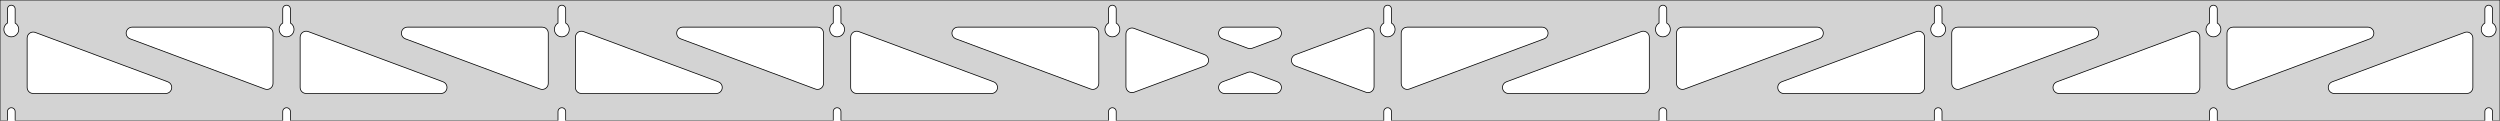 <?xml version="1.0" standalone="no"?>
<!DOCTYPE svg PUBLIC "-//W3C//DTD SVG 1.1//EN" "http://www.w3.org/Graphics/SVG/1.1/DTD/svg11.dtd">
<svg width="1658mm" height="80mm" viewBox="0 -80 1658 80" xmlns="http://www.w3.org/2000/svg" version="1.1">
<title>OpenSCAD Model</title>
<path d="
M 1658,-80 L 0,-80 L 0,-0 L 4.95,-0 L 4.95,-6 L 5.006,-6.53
 L 5.17,-7.037 L 5.437,-7.499 L 5.794,-7.895 L 6.225,-8.208 L 6.712,-8.425 L 7.233,-8.536
 L 7.767,-8.536 L 8.288,-8.425 L 8.775,-8.208 L 9.206,-7.895 L 9.563,-7.499 L 9.83,-7.037
 L 9.994,-6.53 L 10.05,-6 L 10.05,-0 L 187.506,-0 L 187.506,-6 L 187.561,-6.53
 L 187.726,-7.037 L 187.993,-7.499 L 188.349,-7.895 L 188.781,-8.208 L 189.268,-8.425 L 189.789,-8.536
 L 190.322,-8.536 L 190.844,-8.425 L 191.331,-8.208 L 191.762,-7.895 L 192.119,-7.499 L 192.385,-7.037
 L 192.55,-6.53 L 192.606,-6 L 192.606,-0 L 370.061,-0 L 370.061,-6 L 370.117,-6.53
 L 370.282,-7.037 L 370.548,-7.499 L 370.905,-7.895 L 371.336,-8.208 L 371.823,-8.425 L 372.345,-8.536
 L 372.878,-8.536 L 373.399,-8.425 L 373.886,-8.208 L 374.317,-7.895 L 374.674,-7.499 L 374.941,-7.037
 L 375.105,-6.53 L 375.161,-6 L 375.161,-0 L 552.617,-0 L 552.617,-6 L 552.672,-6.53
 L 552.837,-7.037 L 553.104,-7.499 L 553.46,-7.895 L 553.892,-8.208 L 554.379,-8.425 L 554.9,-8.536
 L 555.433,-8.536 L 555.955,-8.425 L 556.442,-8.208 L 556.873,-7.895 L 557.23,-7.499 L 557.496,-7.037
 L 557.661,-6.53 L 557.717,-6 L 557.717,-0 L 735.172,-0 L 735.172,-6 L 735.228,-6.53
 L 735.393,-7.037 L 735.659,-7.499 L 736.016,-7.895 L 736.447,-8.208 L 736.934,-8.425 L 737.456,-8.536
 L 737.989,-8.536 L 738.51,-8.425 L 738.997,-8.208 L 739.428,-7.895 L 739.785,-7.499 L 740.052,-7.037
 L 740.216,-6.53 L 740.272,-6 L 740.272,-0 L 917.728,-0 L 917.728,-6 L 917.783,-6.53
 L 917.948,-7.037 L 918.215,-7.499 L 918.571,-7.895 L 919.003,-8.208 L 919.49,-8.425 L 920.011,-8.536
 L 920.544,-8.536 L 921.066,-8.425 L 921.553,-8.208 L 921.984,-7.895 L 922.341,-7.499 L 922.607,-7.037
 L 922.772,-6.53 L 922.828,-6 L 922.828,-0 L 1100.28,-0 L 1100.28,-6 L 1100.34,-6.53
 L 1100.5,-7.037 L 1100.77,-7.499 L 1101.13,-7.895 L 1101.56,-8.208 L 1102.05,-8.425 L 1102.57,-8.536
 L 1103.1,-8.536 L 1103.62,-8.425 L 1104.11,-8.208 L 1104.54,-7.895 L 1104.9,-7.499 L 1105.16,-7.037
 L 1105.33,-6.53 L 1105.38,-6 L 1105.38,-0 L 1282.84,-0 L 1282.84,-6 L 1282.89,-6.53
 L 1283.06,-7.037 L 1283.33,-7.499 L 1283.68,-7.895 L 1284.11,-8.208 L 1284.6,-8.425 L 1285.12,-8.536
 L 1285.66,-8.536 L 1286.18,-8.425 L 1286.66,-8.208 L 1287.1,-7.895 L 1287.45,-7.499 L 1287.72,-7.037
 L 1287.88,-6.53 L 1287.94,-6 L 1287.94,-0 L 1465.39,-0 L 1465.39,-6 L 1465.45,-6.53
 L 1465.61,-7.037 L 1465.88,-7.499 L 1466.24,-7.895 L 1466.67,-8.208 L 1467.16,-8.425 L 1467.68,-8.536
 L 1468.21,-8.536 L 1468.73,-8.425 L 1469.22,-8.208 L 1469.65,-7.895 L 1470.01,-7.499 L 1470.27,-7.037
 L 1470.44,-6.53 L 1470.49,-6 L 1470.49,-0 L 1647.95,-0 L 1647.95,-6 L 1648.01,-6.53
 L 1648.17,-7.037 L 1648.44,-7.499 L 1648.79,-7.895 L 1649.22,-8.208 L 1649.71,-8.425 L 1650.23,-8.536
 L 1650.77,-8.536 L 1651.29,-8.425 L 1651.77,-8.208 L 1652.21,-7.895 L 1652.56,-7.499 L 1652.83,-7.037
 L 1652.99,-6.53 L 1653.05,-6 L 1653.05,-0 L 1658,-0 z
M 6.986,-55.607 L 6.477,-55.688 L 5.98,-55.821 L 5.499,-56.005 L 5.04,-56.239 L 4.608,-56.52
 L 4.208,-56.844 L 3.844,-57.208 L 3.52,-57.608 L 3.239,-58.04 L 3.005,-58.499 L 2.821,-58.98
 L 2.688,-59.477 L 2.607,-59.986 L 2.58,-60.5 L 2.607,-61.014 L 2.688,-61.523 L 2.821,-62.02
 L 3.005,-62.501 L 3.239,-62.96 L 3.52,-63.392 L 3.844,-63.792 L 4.208,-64.156 L 4.608,-64.48
 L 4.95,-64.702 L 4.95,-74 L 5.006,-74.53 L 5.17,-75.037 L 5.437,-75.499 L 5.794,-75.895
 L 6.225,-76.208 L 6.712,-76.425 L 7.233,-76.536 L 7.767,-76.536 L 8.288,-76.425 L 8.775,-76.208
 L 9.206,-75.895 L 9.563,-75.499 L 9.83,-75.037 L 9.994,-74.53 L 10.05,-74 L 10.05,-64.702
 L 10.392,-64.48 L 10.792,-64.156 L 11.156,-63.792 L 11.48,-63.392 L 11.761,-62.96 L 11.995,-62.501
 L 12.179,-62.02 L 12.312,-61.523 L 12.393,-61.014 L 12.42,-60.5 L 12.393,-59.986 L 12.312,-59.477
 L 12.179,-58.98 L 11.995,-58.499 L 11.761,-58.04 L 11.48,-57.608 L 11.156,-57.208 L 10.792,-56.844
 L 10.392,-56.52 L 9.96,-56.239 L 9.501,-56.005 L 9.02,-55.821 L 8.523,-55.688 L 8.014,-55.607
 L 7.5,-55.58 z
M 1102.32,-55.607 L 1101.81,-55.688 L 1101.31,-55.821 L 1100.83,-56.005 L 1100.37,-56.239 L 1099.94,-56.52
 L 1099.54,-56.844 L 1099.18,-57.208 L 1098.85,-57.608 L 1098.57,-58.04 L 1098.34,-58.499 L 1098.15,-58.98
 L 1098.02,-59.477 L 1097.94,-59.986 L 1097.91,-60.5 L 1097.94,-61.014 L 1098.02,-61.523 L 1098.15,-62.02
 L 1098.34,-62.501 L 1098.57,-62.96 L 1098.85,-63.392 L 1099.18,-63.792 L 1099.54,-64.156 L 1099.94,-64.48
 L 1100.28,-64.702 L 1100.28,-74 L 1100.34,-74.53 L 1100.5,-75.037 L 1100.77,-75.499 L 1101.13,-75.895
 L 1101.56,-76.208 L 1102.05,-76.425 L 1102.57,-76.536 L 1103.1,-76.536 L 1103.62,-76.425 L 1104.11,-76.208
 L 1104.54,-75.895 L 1104.9,-75.499 L 1105.16,-75.037 L 1105.33,-74.53 L 1105.38,-74 L 1105.38,-64.702
 L 1105.73,-64.48 L 1106.13,-64.156 L 1106.49,-63.792 L 1106.81,-63.392 L 1107.09,-62.96 L 1107.33,-62.501
 L 1107.51,-62.02 L 1107.65,-61.523 L 1107.73,-61.014 L 1107.75,-60.5 L 1107.73,-59.986 L 1107.65,-59.477
 L 1107.51,-58.98 L 1107.33,-58.499 L 1107.09,-58.04 L 1106.81,-57.608 L 1106.49,-57.208 L 1106.13,-56.844
 L 1105.73,-56.52 L 1105.29,-56.239 L 1104.83,-56.005 L 1104.35,-55.821 L 1103.86,-55.688 L 1103.35,-55.607
 L 1102.83,-55.58 z
M 1284.87,-55.607 L 1284.37,-55.688 L 1283.87,-55.821 L 1283.39,-56.005 L 1282.93,-56.239 L 1282.5,-56.52
 L 1282.1,-56.844 L 1281.73,-57.208 L 1281.41,-57.608 L 1281.13,-58.04 L 1280.89,-58.499 L 1280.71,-58.98
 L 1280.58,-59.477 L 1280.5,-59.986 L 1280.47,-60.5 L 1280.5,-61.014 L 1280.58,-61.523 L 1280.71,-62.02
 L 1280.89,-62.501 L 1281.13,-62.96 L 1281.41,-63.392 L 1281.73,-63.792 L 1282.1,-64.156 L 1282.5,-64.48
 L 1282.84,-64.702 L 1282.84,-74 L 1282.89,-74.53 L 1283.06,-75.037 L 1283.33,-75.499 L 1283.68,-75.895
 L 1284.11,-76.208 L 1284.6,-76.425 L 1285.12,-76.536 L 1285.66,-76.536 L 1286.18,-76.425 L 1286.66,-76.208
 L 1287.1,-75.895 L 1287.45,-75.499 L 1287.72,-75.037 L 1287.88,-74.53 L 1287.94,-74 L 1287.94,-64.702
 L 1288.28,-64.48 L 1288.68,-64.156 L 1289.05,-63.792 L 1289.37,-63.392 L 1289.65,-62.96 L 1289.88,-62.501
 L 1290.07,-62.02 L 1290.2,-61.523 L 1290.28,-61.014 L 1290.31,-60.5 L 1290.28,-59.986 L 1290.2,-59.477
 L 1290.07,-58.98 L 1289.88,-58.499 L 1289.65,-58.04 L 1289.37,-57.608 L 1289.05,-57.208 L 1288.68,-56.844
 L 1288.28,-56.52 L 1287.85,-56.239 L 1287.39,-56.005 L 1286.91,-55.821 L 1286.41,-55.688 L 1285.9,-55.607
 L 1285.39,-55.58 z
M 919.764,-55.607 L 919.255,-55.688 L 918.757,-55.821 L 918.277,-56.005 L 917.818,-56.239 L 917.386,-56.52
 L 916.986,-56.844 L 916.622,-57.208 L 916.297,-57.608 L 916.017,-58.04 L 915.783,-58.499 L 915.599,-58.98
 L 915.465,-59.477 L 915.385,-59.986 L 915.358,-60.5 L 915.385,-61.014 L 915.465,-61.523 L 915.599,-62.02
 L 915.783,-62.501 L 916.017,-62.96 L 916.297,-63.392 L 916.622,-63.792 L 916.986,-64.156 L 917.386,-64.48
 L 917.728,-64.702 L 917.728,-74 L 917.784,-74.53 L 917.948,-75.037 L 918.215,-75.499 L 918.572,-75.895
 L 919.003,-76.208 L 919.49,-76.425 L 920.011,-76.536 L 920.544,-76.536 L 921.066,-76.425 L 921.553,-76.208
 L 921.984,-75.895 L 922.341,-75.499 L 922.607,-75.037 L 922.772,-74.53 L 922.828,-74 L 922.828,-64.702
 L 923.17,-64.48 L 923.57,-64.156 L 923.934,-63.792 L 924.258,-63.392 L 924.539,-62.96 L 924.772,-62.501
 L 924.957,-62.02 L 925.09,-61.523 L 925.171,-61.014 L 925.198,-60.5 L 925.171,-59.986 L 925.09,-59.477
 L 924.957,-58.98 L 924.772,-58.499 L 924.539,-58.04 L 924.258,-57.608 L 923.934,-57.208 L 923.57,-56.844
 L 923.17,-56.52 L 922.738,-56.239 L 922.279,-56.005 L 921.798,-55.821 L 921.301,-55.688 L 920.792,-55.607
 L 920.278,-55.58 z
M 737.208,-55.607 L 736.699,-55.688 L 736.202,-55.821 L 735.721,-56.005 L 735.262,-56.239 L 734.83,-56.52
 L 734.43,-56.844 L 734.066,-57.208 L 733.742,-57.608 L 733.461,-58.04 L 733.228,-58.499 L 733.043,-58.98
 L 732.91,-59.477 L 732.829,-59.986 L 732.802,-60.5 L 732.829,-61.014 L 732.91,-61.523 L 733.043,-62.02
 L 733.228,-62.501 L 733.461,-62.96 L 733.742,-63.392 L 734.066,-63.792 L 734.43,-64.156 L 734.83,-64.48
 L 735.172,-64.702 L 735.172,-74 L 735.228,-74.53 L 735.393,-75.037 L 735.659,-75.499 L 736.016,-75.895
 L 736.447,-76.208 L 736.934,-76.425 L 737.456,-76.536 L 737.989,-76.536 L 738.51,-76.425 L 738.997,-76.208
 L 739.428,-75.895 L 739.785,-75.499 L 740.052,-75.037 L 740.216,-74.53 L 740.272,-74 L 740.272,-64.702
 L 740.614,-64.48 L 741.014,-64.156 L 741.378,-63.792 L 741.703,-63.392 L 741.983,-62.96 L 742.217,-62.501
 L 742.401,-62.02 L 742.535,-61.523 L 742.615,-61.014 L 742.642,-60.5 L 742.615,-59.986 L 742.535,-59.477
 L 742.401,-58.98 L 742.217,-58.499 L 741.983,-58.04 L 741.703,-57.608 L 741.378,-57.208 L 741.014,-56.844
 L 740.614,-56.52 L 740.182,-56.239 L 739.723,-56.005 L 739.243,-55.821 L 738.745,-55.688 L 738.236,-55.607
 L 737.722,-55.58 z
M 1467.43,-55.607 L 1466.92,-55.688 L 1466.42,-55.821 L 1465.94,-56.005 L 1465.48,-56.239 L 1465.05,-56.52
 L 1464.65,-56.844 L 1464.29,-57.208 L 1463.96,-57.608 L 1463.68,-58.04 L 1463.45,-58.499 L 1463.27,-58.98
 L 1463.13,-59.477 L 1463.05,-59.986 L 1463.02,-60.5 L 1463.05,-61.014 L 1463.13,-61.523 L 1463.27,-62.02
 L 1463.45,-62.501 L 1463.68,-62.96 L 1463.96,-63.392 L 1464.29,-63.792 L 1464.65,-64.156 L 1465.05,-64.48
 L 1465.39,-64.702 L 1465.39,-74 L 1465.45,-74.53 L 1465.61,-75.037 L 1465.88,-75.499 L 1466.24,-75.895
 L 1466.67,-76.208 L 1467.16,-76.425 L 1467.68,-76.536 L 1468.21,-76.536 L 1468.73,-76.425 L 1469.22,-76.208
 L 1469.65,-75.895 L 1470.01,-75.499 L 1470.27,-75.037 L 1470.44,-74.53 L 1470.49,-74 L 1470.49,-64.702
 L 1470.84,-64.48 L 1471.24,-64.156 L 1471.6,-63.792 L 1471.92,-63.392 L 1472.21,-62.96 L 1472.44,-62.501
 L 1472.62,-62.02 L 1472.76,-61.523 L 1472.84,-61.014 L 1472.86,-60.5 L 1472.84,-59.986 L 1472.76,-59.477
 L 1472.62,-58.98 L 1472.44,-58.499 L 1472.21,-58.04 L 1471.92,-57.608 L 1471.6,-57.208 L 1471.24,-56.844
 L 1470.84,-56.52 L 1470.4,-56.239 L 1469.95,-56.005 L 1469.46,-55.821 L 1468.97,-55.688 L 1468.46,-55.607
 L 1467.94,-55.58 z
M 554.652,-55.607 L 554.144,-55.688 L 553.646,-55.821 L 553.166,-56.005 L 552.707,-56.239 L 552.275,-56.52
 L 551.875,-56.844 L 551.51,-57.208 L 551.186,-57.608 L 550.906,-58.04 L 550.672,-58.499 L 550.487,-58.98
 L 550.354,-59.477 L 550.274,-59.986 L 550.247,-60.5 L 550.274,-61.014 L 550.354,-61.523 L 550.487,-62.02
 L 550.672,-62.501 L 550.906,-62.96 L 551.186,-63.392 L 551.51,-63.792 L 551.875,-64.156 L 552.275,-64.48
 L 552.617,-64.702 L 552.617,-74 L 552.672,-74.53 L 552.837,-75.037 L 553.104,-75.499 L 553.46,-75.895
 L 553.892,-76.208 L 554.379,-76.425 L 554.9,-76.536 L 555.433,-76.536 L 555.955,-76.425 L 556.442,-76.208
 L 556.873,-75.895 L 557.23,-75.499 L 557.496,-75.037 L 557.661,-74.53 L 557.717,-74 L 557.717,-64.702
 L 558.059,-64.48 L 558.459,-64.156 L 558.823,-63.792 L 559.147,-63.392 L 559.427,-62.96 L 559.661,-62.501
 L 559.846,-62.02 L 559.979,-61.523 L 560.06,-61.014 L 560.087,-60.5 L 560.06,-59.986 L 559.979,-59.477
 L 559.846,-58.98 L 559.661,-58.499 L 559.427,-58.04 L 559.147,-57.608 L 558.823,-57.208 L 558.459,-56.844
 L 558.059,-56.52 L 557.627,-56.239 L 557.168,-56.005 L 556.687,-55.821 L 556.19,-55.688 L 555.681,-55.607
 L 555.167,-55.58 z
M 372.097,-55.607 L 371.588,-55.688 L 371.091,-55.821 L 370.61,-56.005 L 370.151,-56.239 L 369.719,-56.52
 L 369.319,-56.844 L 368.955,-57.208 L 368.631,-57.608 L 368.35,-58.04 L 368.116,-58.499 L 367.932,-58.98
 L 367.799,-59.477 L 367.718,-59.986 L 367.691,-60.5 L 367.718,-61.014 L 367.799,-61.523 L 367.932,-62.02
 L 368.116,-62.501 L 368.35,-62.96 L 368.631,-63.392 L 368.955,-63.792 L 369.319,-64.156 L 369.719,-64.48
 L 370.061,-64.702 L 370.061,-74 L 370.117,-74.53 L 370.282,-75.037 L 370.548,-75.499 L 370.905,-75.895
 L 371.336,-76.208 L 371.823,-76.425 L 372.345,-76.536 L 372.878,-76.536 L 373.399,-76.425 L 373.886,-76.208
 L 374.317,-75.895 L 374.674,-75.499 L 374.941,-75.037 L 375.105,-74.53 L 375.161,-74 L 375.161,-64.702
 L 375.503,-64.48 L 375.903,-64.156 L 376.267,-63.792 L 376.591,-63.392 L 376.872,-62.96 L 377.106,-62.501
 L 377.29,-62.02 L 377.424,-61.523 L 377.504,-61.014 L 377.531,-60.5 L 377.504,-59.986 L 377.424,-59.477
 L 377.29,-58.98 L 377.106,-58.499 L 376.872,-58.04 L 376.591,-57.608 L 376.267,-57.208 L 375.903,-56.844
 L 375.503,-56.52 L 375.071,-56.239 L 374.612,-56.005 L 374.131,-55.821 L 373.634,-55.688 L 373.125,-55.607
 L 372.611,-55.58 z
M 1649.99,-55.607 L 1649.48,-55.688 L 1648.98,-55.821 L 1648.5,-56.005 L 1648.04,-56.239 L 1647.61,-56.52
 L 1647.21,-56.844 L 1646.84,-57.208 L 1646.52,-57.608 L 1646.24,-58.04 L 1646.01,-58.499 L 1645.82,-58.98
 L 1645.69,-59.477 L 1645.61,-59.986 L 1645.58,-60.5 L 1645.61,-61.014 L 1645.69,-61.523 L 1645.82,-62.02
 L 1646.01,-62.501 L 1646.24,-62.96 L 1646.52,-63.392 L 1646.84,-63.792 L 1647.21,-64.156 L 1647.61,-64.48
 L 1647.95,-64.702 L 1647.95,-74 L 1648.01,-74.53 L 1648.17,-75.037 L 1648.44,-75.499 L 1648.79,-75.895
 L 1649.23,-76.208 L 1649.71,-76.425 L 1650.23,-76.536 L 1650.77,-76.536 L 1651.29,-76.425 L 1651.77,-76.208
 L 1652.21,-75.895 L 1652.56,-75.499 L 1652.83,-75.037 L 1652.99,-74.53 L 1653.05,-74 L 1653.05,-64.702
 L 1653.39,-64.48 L 1653.79,-64.156 L 1654.16,-63.792 L 1654.48,-63.392 L 1654.76,-62.96 L 1654.99,-62.501
 L 1655.18,-62.02 L 1655.31,-61.523 L 1655.39,-61.014 L 1655.42,-60.5 L 1655.39,-59.986 L 1655.31,-59.477
 L 1655.18,-58.98 L 1654.99,-58.499 L 1654.76,-58.04 L 1654.48,-57.608 L 1654.16,-57.208 L 1653.79,-56.844
 L 1653.39,-56.52 L 1652.96,-56.239 L 1652.5,-56.005 L 1652.02,-55.821 L 1651.52,-55.688 L 1651.01,-55.607
 L 1650.5,-55.58 z
M 189.541,-55.607 L 189.033,-55.688 L 188.535,-55.821 L 188.054,-56.005 L 187.596,-56.239 L 187.164,-56.52
 L 186.763,-56.844 L 186.399,-57.208 L 186.075,-57.608 L 185.795,-58.04 L 185.561,-58.499 L 185.376,-58.98
 L 185.243,-59.477 L 185.163,-59.986 L 185.136,-60.5 L 185.163,-61.014 L 185.243,-61.523 L 185.376,-62.02
 L 185.561,-62.501 L 185.795,-62.96 L 186.075,-63.392 L 186.399,-63.792 L 186.763,-64.156 L 187.164,-64.48
 L 187.506,-64.702 L 187.506,-74 L 187.561,-74.53 L 187.726,-75.037 L 187.993,-75.499 L 188.349,-75.895
 L 188.781,-76.208 L 189.268,-76.425 L 189.789,-76.536 L 190.322,-76.536 L 190.844,-76.425 L 191.331,-76.208
 L 191.762,-75.895 L 192.119,-75.499 L 192.385,-75.037 L 192.55,-74.53 L 192.606,-74 L 192.606,-64.702
 L 192.947,-64.48 L 193.348,-64.156 L 193.712,-63.792 L 194.036,-63.392 L 194.316,-62.96 L 194.55,-62.501
 L 194.735,-62.02 L 194.868,-61.523 L 194.949,-61.014 L 194.976,-60.5 L 194.949,-59.986 L 194.868,-59.477
 L 194.735,-58.98 L 194.55,-58.499 L 194.316,-58.04 L 194.036,-57.608 L 193.712,-57.208 L 193.348,-56.844
 L 192.947,-56.52 L 192.516,-56.239 L 192.057,-56.005 L 191.576,-55.821 L 191.078,-55.688 L 190.57,-55.607
 L 190.056,-55.58 z
M 1114.76,-20.849 L 1113.98,-21.157 L 1113.29,-21.619 L 1112.7,-22.216 L 1112.25,-22.922 L 1111.96,-23.706
 L 1111.83,-24.703 L 1111.83,-58 L 1111.92,-58.832 L 1112.18,-59.627 L 1112.6,-60.351 L 1113.16,-60.973
 L 1113.83,-61.464 L 1114.6,-61.804 L 1115.83,-62 L 1205.23,-62 L 1206.06,-61.913 L 1206.85,-61.654
 L 1207.58,-61.236 L 1208.2,-60.676 L 1208.69,-60 L 1209.03,-59.236 L 1209.2,-58.418 L 1209.2,-57.582
 L 1209.03,-56.764 L 1208.69,-56 L 1208.2,-55.324 L 1207.58,-54.764 L 1206.62,-54.252 L 1117.23,-20.954
 L 1116.42,-20.746 L 1115.58,-20.71 z
M 932.204,-20.849 L 931.426,-21.157 L 930.73,-21.619 L 930.144,-22.216 L 929.696,-22.922 L 929.404,-23.706
 L 929.278,-24.703 L 929.278,-58 L 929.365,-58.832 L 929.624,-59.627 L 930.042,-60.351 L 930.601,-60.973
 L 931.278,-61.464 L 932.042,-61.804 L 933.278,-62 L 1022.67,-62 L 1023.5,-61.913 L 1024.3,-61.654
 L 1025.02,-61.236 L 1025.64,-60.676 L 1026.13,-60 L 1026.47,-59.236 L 1026.65,-58.418 L 1026.65,-57.582
 L 1026.47,-56.764 L 1026.13,-56 L 1025.64,-55.324 L 1025.02,-54.764 L 1024.07,-54.252 L 934.674,-20.954
 L 933.864,-20.746 L 933.029,-20.71 z
M 828.414,-47.771 L 827.604,-47.979 L 810.765,-54.252 L 809.81,-54.764 L 809.189,-55.324 L 808.697,-56
 L 808.357,-56.764 L 808.183,-57.582 L 808.183,-58.418 L 808.357,-59.236 L 808.697,-60 L 809.189,-60.676
 L 809.81,-61.236 L 810.534,-61.654 L 811.33,-61.913 L 812.161,-62 L 845.839,-62 L 846.912,-61.853
 L 847.69,-61.546 L 848.387,-61.083 L 848.972,-60.486 L 849.421,-59.78 L 849.712,-58.997 L 849.835,-58.17
 L 849.783,-57.335 L 849.559,-56.529 L 849.171,-55.788 L 848.639,-55.144 L 847.984,-54.624 L 847.235,-54.252
 L 830.396,-47.979 L 829.249,-47.736 z
M 724.136,-20.746 L 723.326,-20.954 L 633.934,-54.252 L 632.979,-54.764 L 632.358,-55.324 L 631.866,-56
 L 631.526,-56.764 L 631.352,-57.582 L 631.352,-58.418 L 631.526,-59.236 L 631.866,-60 L 632.358,-60.676
 L 632.979,-61.236 L 633.703,-61.654 L 634.499,-61.913 L 635.33,-62 L 724.722,-62 L 725.958,-61.804
 L 726.722,-61.464 L 727.399,-60.973 L 727.958,-60.351 L 728.376,-59.627 L 728.635,-58.832 L 728.722,-58
 L 728.722,-24.703 L 728.596,-23.706 L 728.304,-22.922 L 727.856,-22.216 L 727.27,-21.619 L 726.574,-21.157
 L 725.796,-20.849 L 724.971,-20.71 z
M 541.58,-20.746 L 540.77,-20.954 L 451.378,-54.252 L 450.424,-54.764 L 449.802,-55.324 L 449.311,-56
 L 448.97,-56.764 L 448.797,-57.582 L 448.797,-58.418 L 448.97,-59.236 L 449.311,-60 L 449.802,-60.676
 L 450.424,-61.236 L 451.148,-61.654 L 451.943,-61.913 L 452.775,-62 L 542.167,-62 L 543.403,-61.804
 L 544.167,-61.464 L 544.843,-60.973 L 545.403,-60.351 L 545.821,-59.627 L 546.079,-58.832 L 546.167,-58
 L 546.167,-24.703 L 546.04,-23.706 L 545.749,-22.922 L 545.3,-22.216 L 544.715,-21.619 L 544.018,-21.157
 L 543.24,-20.849 L 542.416,-20.71 z
M 359.025,-20.746 L 358.215,-20.954 L 268.823,-54.252 L 267.868,-54.764 L 267.247,-55.324 L 266.755,-56
 L 266.415,-56.764 L 266.241,-57.582 L 266.241,-58.418 L 266.415,-59.236 L 266.755,-60 L 267.247,-60.676
 L 267.868,-61.236 L 268.592,-61.654 L 269.388,-61.913 L 270.219,-62 L 359.611,-62 L 360.847,-61.804
 L 361.611,-61.464 L 362.288,-60.973 L 362.847,-60.351 L 363.265,-59.627 L 363.524,-58.832 L 363.611,-58
 L 363.611,-24.703 L 363.485,-23.706 L 363.193,-22.922 L 362.745,-22.216 L 362.159,-21.619 L 361.462,-21.157
 L 360.685,-20.849 L 359.86,-20.71 z
M 1479.87,-20.849 L 1479.09,-21.157 L 1478.4,-21.619 L 1477.81,-22.216 L 1477.36,-22.922 L 1477.07,-23.706
 L 1476.94,-24.703 L 1476.94,-58 L 1477.03,-58.832 L 1477.29,-59.627 L 1477.71,-60.351 L 1478.27,-60.973
 L 1478.94,-61.464 L 1479.71,-61.804 L 1480.94,-62 L 1570.34,-62 L 1571.17,-61.913 L 1571.96,-61.654
 L 1572.69,-61.236 L 1573.31,-60.676 L 1573.8,-60 L 1574.14,-59.236 L 1574.31,-58.418 L 1574.31,-57.582
 L 1574.14,-56.764 L 1573.8,-56 L 1573.31,-55.324 L 1572.69,-54.764 L 1571.73,-54.252 L 1482.34,-20.954
 L 1481.53,-20.746 L 1480.7,-20.71 z
M 176.469,-20.746 L 175.659,-20.954 L 86.267,-54.252 L 85.312,-54.764 L 84.691,-55.324 L 84.2,-56
 L 83.859,-56.764 L 83.686,-57.582 L 83.686,-58.418 L 83.859,-59.236 L 84.2,-60 L 84.691,-60.676
 L 85.312,-61.236 L 86.037,-61.654 L 86.832,-61.913 L 87.664,-62 L 177.056,-62 L 178.292,-61.804
 L 179.056,-61.464 L 179.732,-60.973 L 180.292,-60.351 L 180.71,-59.627 L 180.968,-58.832 L 181.056,-58
 L 181.056,-24.703 L 180.929,-23.706 L 180.637,-22.922 L 180.189,-22.216 L 179.604,-21.619 L 178.907,-21.157
 L 178.129,-20.849 L 177.305,-20.71 z
M 1297.32,-20.849 L 1296.54,-21.157 L 1295.84,-21.619 L 1295.26,-22.216 L 1294.81,-22.922 L 1294.52,-23.706
 L 1294.39,-24.703 L 1294.39,-58 L 1294.48,-58.832 L 1294.73,-59.627 L 1295.15,-60.351 L 1295.71,-60.973
 L 1296.39,-61.464 L 1297.15,-61.804 L 1298.39,-62 L 1387.78,-62 L 1388.61,-61.913 L 1389.41,-61.654
 L 1390.13,-61.236 L 1390.75,-60.676 L 1391.24,-60 L 1391.59,-59.236 L 1391.76,-58.418 L 1391.76,-57.582
 L 1391.59,-56.764 L 1391.24,-56 L 1390.75,-55.324 L 1390.13,-54.764 L 1389.18,-54.252 L 1299.79,-20.954
 L 1298.98,-20.746 L 1298.14,-20.71 z
M 750.304,-18.592 L 749.486,-18.766 L 748.722,-19.106 L 748.046,-19.598 L 747.486,-20.219 L 747.068,-20.943
 L 746.81,-21.738 L 746.722,-22.57 L 746.722,-57.43 L 746.848,-58.427 L 747.14,-59.21 L 747.589,-59.916
 L 748.174,-60.513 L 748.871,-60.976 L 749.649,-61.283 L 750.473,-61.422 L 751.309,-61.387 L 752.118,-61.178
 L 798.911,-43.748 L 799.366,-43.546 L 800.063,-43.083 L 800.649,-42.486 L 801.097,-41.78 L 801.389,-40.997
 L 801.512,-40.17 L 801.459,-39.335 L 801.235,-38.529 L 800.848,-37.788 L 800.315,-37.144 L 799.66,-36.624
 L 798.911,-36.252 L 752.118,-18.822 L 751.14,-18.592 z
M 906.691,-18.613 L 905.882,-18.822 L 859.089,-36.252 L 858.633,-36.454 L 857.937,-36.917 L 857.351,-37.514
 L 856.903,-38.22 L 856.611,-39.003 L 856.488,-39.83 L 856.54,-40.665 L 856.765,-41.471 L 857.152,-42.212
 L 857.685,-42.856 L 858.34,-43.376 L 859.089,-43.748 L 905.882,-61.178 L 906.86,-61.408 L 907.696,-61.408
 L 908.514,-61.234 L 909.278,-60.894 L 909.954,-60.403 L 910.514,-59.781 L 910.932,-59.057 L 911.19,-58.261
 L 911.278,-57.43 L 911.278,-22.57 L 911.152,-21.573 L 910.86,-20.79 L 910.411,-20.084 L 909.826,-19.487
 L 909.129,-19.024 L 908.351,-18.717 L 907.527,-18.578 z
M 203.056,-18 L 201.819,-18.196 L 201.056,-18.536 L 200.379,-19.027 L 199.819,-19.649 L 199.401,-20.373
 L 199.143,-21.168 L 199.056,-22 L 199.056,-55.297 L 199.182,-56.294 L 199.474,-57.078 L 199.922,-57.784
 L 200.507,-58.381 L 201.204,-58.843 L 201.982,-59.151 L 202.806,-59.29 L 203.642,-59.254 L 204.452,-59.046
 L 293.844,-25.748 L 294.799,-25.236 L 295.42,-24.677 L 295.912,-24 L 296.252,-23.236 L 296.426,-22.418
 L 296.426,-21.582 L 296.252,-20.764 L 295.912,-20 L 295.42,-19.323 L 294.799,-18.764 L 294.074,-18.346
 L 293.279,-18.087 L 292.447,-18 z
M 385.611,-18 L 384.375,-18.196 L 383.611,-18.536 L 382.935,-19.027 L 382.375,-19.649 L 381.957,-20.373
 L 381.699,-21.168 L 381.611,-22 L 381.611,-55.297 L 381.737,-56.294 L 382.029,-57.078 L 382.478,-57.784
 L 383.063,-58.381 L 383.76,-58.843 L 384.537,-59.151 L 385.362,-59.29 L 386.197,-59.254 L 387.007,-59.046
 L 476.399,-25.748 L 477.354,-25.236 L 477.976,-24.677 L 478.467,-24 L 478.807,-23.236 L 478.981,-22.418
 L 478.981,-21.582 L 478.807,-20.764 L 478.467,-20 L 477.976,-19.323 L 477.354,-18.764 L 476.63,-18.346
 L 475.835,-18.087 L 475.003,-18 z
M 568.167,-18 L 566.931,-18.196 L 566.167,-18.536 L 565.49,-19.027 L 564.931,-19.649 L 564.512,-20.373
 L 564.254,-21.168 L 564.167,-22 L 564.167,-55.297 L 564.293,-56.294 L 564.585,-57.078 L 565.033,-57.784
 L 565.619,-58.381 L 566.315,-58.843 L 567.093,-59.151 L 567.918,-59.29 L 568.753,-59.254 L 569.563,-59.046
 L 658.955,-25.748 L 659.91,-25.236 L 660.531,-24.677 L 661.023,-24 L 661.363,-23.236 L 661.537,-22.418
 L 661.537,-21.582 L 661.363,-20.764 L 661.023,-20 L 660.531,-19.323 L 659.91,-18.764 L 659.186,-18.346
 L 658.39,-18.087 L 657.559,-18 z
M 1000.44,-18 L 999.61,-18.087 L 998.814,-18.346 L 998.09,-18.764 L 997.469,-19.323 L 996.977,-20
 L 996.637,-20.764 L 996.463,-21.582 L 996.463,-22.418 L 996.637,-23.236 L 996.977,-24 L 997.469,-24.677
 L 998.09,-25.236 L 999.045,-25.748 L 1088.44,-59.046 L 1089.25,-59.254 L 1090.08,-59.29 L 1090.91,-59.151
 L 1091.68,-58.843 L 1092.38,-58.381 L 1092.97,-57.784 L 1093.42,-57.078 L 1093.71,-56.294 L 1093.83,-55.297
 L 1093.83,-22 L 1093.75,-21.168 L 1093.49,-20.373 L 1093.07,-19.649 L 1092.51,-19.027 L 1091.83,-18.536
 L 1091.07,-18.196 L 1089.83,-18 z
M 1183,-18 L 1182.17,-18.087 L 1181.37,-18.346 L 1180.65,-18.764 L 1180.02,-19.323 L 1179.53,-20
 L 1179.19,-20.764 L 1179.02,-21.582 L 1179.02,-22.418 L 1179.19,-23.236 L 1179.53,-24 L 1180.02,-24.677
 L 1180.65,-25.236 L 1181.6,-25.748 L 1270.99,-59.046 L 1271.8,-59.254 L 1272.64,-59.29 L 1273.46,-59.151
 L 1274.24,-58.843 L 1274.94,-58.381 L 1275.52,-57.784 L 1275.97,-57.078 L 1276.26,-56.294 L 1276.39,-55.297
 L 1276.39,-22 L 1276.3,-21.168 L 1276.04,-20.373 L 1275.62,-19.649 L 1275.07,-19.027 L 1274.39,-18.536
 L 1273.62,-18.196 L 1272.39,-18 z
M 1365.55,-18 L 1364.72,-18.087 L 1363.93,-18.346 L 1363.2,-18.764 L 1362.58,-19.323 L 1362.09,-20
 L 1361.75,-20.764 L 1361.57,-21.582 L 1361.57,-22.418 L 1361.75,-23.236 L 1362.09,-24 L 1362.58,-24.677
 L 1363.2,-25.236 L 1364.16,-25.748 L 1453.55,-59.046 L 1454.36,-59.254 L 1455.19,-59.29 L 1456.02,-59.151
 L 1456.8,-58.843 L 1457.49,-58.381 L 1458.08,-57.784 L 1458.53,-57.078 L 1458.82,-56.294 L 1458.94,-55.297
 L 1458.94,-22 L 1458.86,-21.168 L 1458.6,-20.373 L 1458.18,-19.649 L 1457.62,-19.027 L 1456.94,-18.536
 L 1456.18,-18.196 L 1454.94,-18 z
M 22,-18 L 20.764,-18.196 L 20,-18.536 L 19.323,-19.027 L 18.764,-19.649 L 18.346,-20.373
 L 18.087,-21.168 L 18,-22 L 18,-54.739 L 18.126,-55.736 L 18.418,-56.519 L 18.866,-57.225
 L 19.452,-57.822 L 20.149,-58.285 L 20.926,-58.592 L 21.751,-58.731 L 22.586,-58.696 L 23.396,-58.487
 L 111.288,-25.748 L 112.243,-25.236 L 112.865,-24.677 L 113.356,-24 L 113.696,-23.236 L 113.87,-22.418
 L 113.87,-21.582 L 113.696,-20.764 L 113.356,-20 L 112.865,-19.323 L 112.243,-18.764 L 111.519,-18.346
 L 110.724,-18.087 L 109.892,-18 z
M 1548.11,-18 L 1547.28,-18.087 L 1546.48,-18.346 L 1545.76,-18.764 L 1545.14,-19.323 L 1544.64,-20
 L 1544.3,-20.764 L 1544.13,-21.582 L 1544.13,-22.418 L 1544.3,-23.236 L 1544.64,-24 L 1545.14,-24.677
 L 1545.76,-25.236 L 1546.71,-25.748 L 1634.6,-58.487 L 1635.41,-58.696 L 1636.25,-58.731 L 1637.07,-58.592
 L 1637.85,-58.285 L 1638.55,-57.822 L 1639.13,-57.225 L 1639.58,-56.519 L 1639.87,-55.736 L 1640,-54.739
 L 1640,-22 L 1639.91,-21.168 L 1639.65,-20.373 L 1639.24,-19.649 L 1638.68,-19.027 L 1638,-18.536
 L 1637.24,-18.196 L 1636,-18 z
M 812.161,-18 L 811.088,-18.147 L 810.31,-18.454 L 809.613,-18.917 L 809.028,-19.514 L 808.579,-20.22
 L 808.287,-21.003 L 808.165,-21.83 L 808.217,-22.665 L 808.441,-23.471 L 808.828,-24.212 L 809.361,-24.856
 L 810.016,-25.376 L 810.765,-25.748 L 827.604,-32.021 L 828.751,-32.264 L 829.586,-32.229 L 830.396,-32.021
 L 847.235,-25.748 L 848.19,-25.236 L 848.811,-24.677 L 849.303,-24 L 849.643,-23.236 L 849.817,-22.418
 L 849.817,-21.582 L 849.643,-20.764 L 849.303,-20 L 848.811,-19.323 L 848.19,-18.764 L 847.466,-18.346
 L 846.67,-18.087 L 845.839,-18 z
" stroke="black" fill="lightgray" stroke-width="0.5"/>
</svg>
